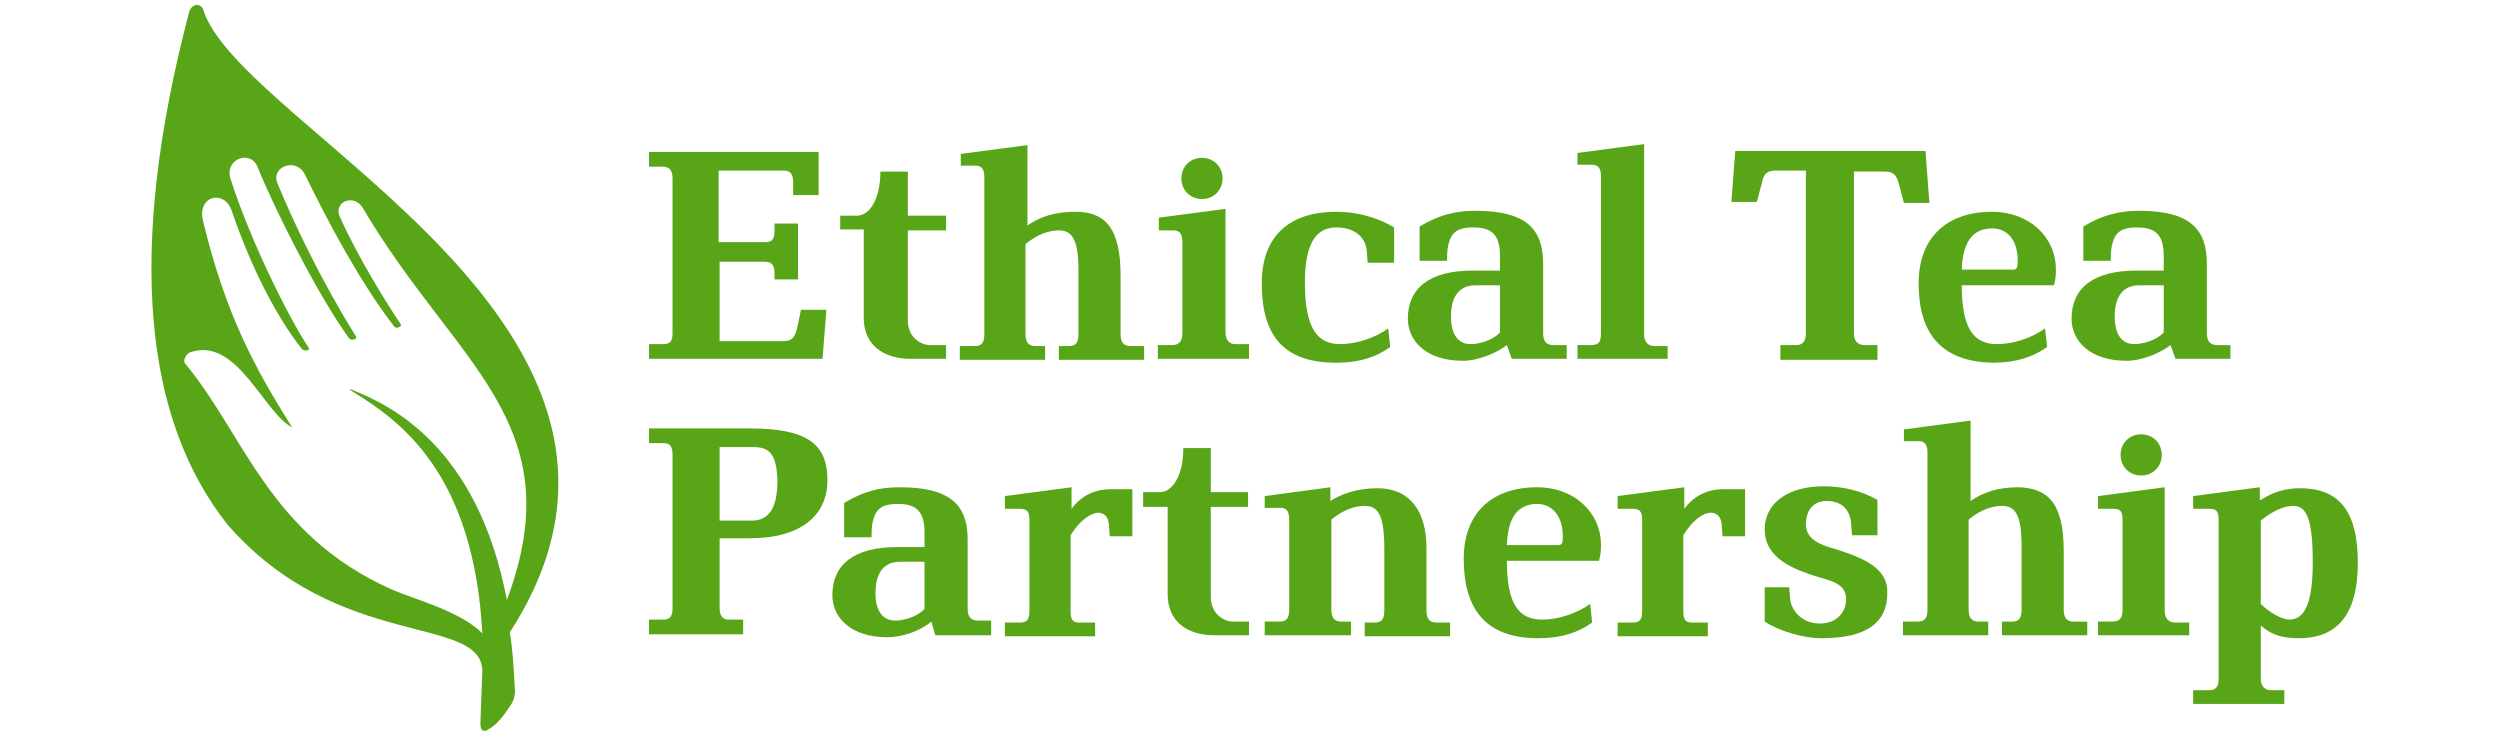 <?xml version="1.0" encoding="utf-8"?>
<!-- Generator: Adobe Illustrator 20.1.0, SVG Export Plug-In . SVG Version: 6.00 Build 0)  -->
<!DOCTYPE svg PUBLIC "-//W3C//DTD SVG 1.1//EN" "http://www.w3.org/Graphics/SVG/1.1/DTD/svg11.dtd">
<svg version="1.1" id="Layer_1" xmlns="http://www.w3.org/2000/svg" xmlns:xlink="http://www.w3.org/1999/xlink" x="0px" y="0px"
	 viewBox="0 0 255 75" style="enable-background:new 0 0 255 75;" xml:space="preserve">
<style type="text/css">
	.st0{fill:#58A618;}
</style>
<g>
	<path class="st0" d="M84.3,31.5l-0.4,5.1H66.2v-1.5h1.4c0.8,0,1-0.3,1-1.2V18.2c0-0.9-0.4-1.2-1-1.2h-1.4v-1.5h17.3v4.4h-2.6v-1.3
		c0-1-0.4-1.2-1-1.2h-6.6v7.3H78c0.7,0,1-0.2,1-1.2v-0.7h2.4v5.7H79v-0.6c0-1-0.4-1.2-1-1.2h-4.6v8.1h6.2c1,0,1.4-0.1,1.7-1.3
		l0.4-1.9H84.3z"/>
	<path class="st0" d="M96.5,36.6h-3.6c-2.8,0-4.8-1.4-4.8-4.2v-9h-2.4V22h1.7c1.3,0,2.4-1.7,2.4-4.5h2.8V22h3.9v1.5h-3.9v9.2
		c0,1.6,1.2,2.5,2.3,2.5h1.6V36.6z"/>
	<path class="st0" d="M114.3,28.1v6c0,0.9,0.4,1.2,1,1.2h1.4v1.4h-8.7v-1.4h1c0.6,0,1-0.2,1-1.2v-6.5c0-3.1-0.6-4.1-2-4.1
		c-1,0-2.2,0.4-3.4,1.4v9.2c0,0.9,0.4,1.2,1,1.2h1v1.4h-8.7v-1.4h1.5c0.6,0,1-0.2,1-1.2v-16c0-0.9-0.3-1.2-0.9-1.2h-1.5v-1.2
		l6.8-0.9v8.2c1.3-0.9,2.8-1.4,4.9-1.4C112.6,21.6,114.3,23.1,114.3,28.1"/>
	<path class="st0" d="M122.6,16.1c1.2,0,2.1,0.9,2.1,2.1c0,1.2-0.9,2.1-2.1,2.1c-1.2,0-2.1-0.9-2.1-2.1
		C120.5,17,121.4,16.1,122.6,16.1 M127.3,36.6h-9.2v-1.4h1.4c0.6,0,1.1-0.2,1.1-1.2v-9.3c0-0.9-0.3-1.2-0.9-1.2h-1.5v-1.3l6.8-0.9
		v12.6c0,0.9,0.5,1.2,1,1.2h1.4V36.6z"/>
	<path class="st0" d="M142.2,26.8h-2.7l-0.1-1.3c-0.1-0.9-0.8-2.3-3.1-2.3c-2.1,0-3.2,1.7-3.2,5.6c0,4.6,1.2,6.3,3.6,6.3
		c1.6,0,3.5-0.6,4.9-1.6l0.2,1.9c-1.4,1-3.1,1.6-5.5,1.6c-5.5,0-7.6-2.9-7.6-8.1c0-4.9,2.9-7.3,7.6-7.3c2.5,0,4.6,0.8,5.9,1.6V26.8z
		"/>
	<path class="st0" d="M153,29.1h-2.5c-1.7,0-2.5,1.2-2.5,3.2c0,1.9,0.8,2.8,2,2.8c0.9,0,2.3-0.4,3-1.2V29.1z M159.9,36.6h-5.7
		l-0.5-1.4c-1.2,0.9-3,1.6-4.5,1.6c-3.7,0-5.6-2-5.6-4.3c0-3.1,2.2-4.9,6.6-4.9h2.8v-1.5c0-2.1-0.8-2.9-2.7-2.9
		c-1.8,0-2.3,0.6-2.6,1.9c-0.1,0.6-0.1,1-0.1,1.5h-2.8v-3.5c2-1.2,3.7-1.6,5.7-1.6c5.1,0,6.9,1.8,6.9,5.4v7.1c0,0.9,0.4,1.2,1.1,1.2
		h1.3V36.6z"/>
	<path class="st0" d="M170.1,36.6h-9.2v-1.4h1.3c0.8,0,1.1-0.2,1.1-1.2v-16c0-0.9-0.3-1.2-1-1.2h-1.4v-1.2l6.8-0.9v19.4
		c0,0.9,0.5,1.2,1.1,1.2h1.3V36.6z"/>
	<path class="st0" d="M196.8,20.7h-2.6l-0.5-1.9c-0.3-1.2-0.8-1.3-1.5-1.3h-3.1v16.5c0,0.9,0.5,1.2,1.1,1.2h1.3v1.5h-9.9v-1.5h1.6
		c0.6,0,1-0.3,1-1.2V17.4h-3c-0.7,0-1.3,0.1-1.5,1.3l-0.5,1.9h-2.6l0.4-5.2h19.4L196.8,20.7z"/>
	<path class="st0" d="M203.2,23.3c-2,0-3,1.4-3.1,4.2h5.3c0.3,0,0.4-0.3,0.4-0.6C205.9,24.3,204.6,23.3,203.2,23.3 M195.7,28.9
		c0-4.6,2.8-7.3,7.5-7.3c3.7,0,6.5,2.5,6.5,5.9c0,0.4,0,0.9-0.2,1.6h-9.4c0,4.4,1.2,6,3.6,6c1.6,0,3.5-0.6,4.9-1.6l0.2,1.9
		c-1.4,1-3.2,1.6-5.5,1.6C197.9,36.9,195.7,33.9,195.7,28.9"/>
	<path class="st0" d="M220.7,29.1h-2.5c-1.7,0-2.5,1.2-2.5,3.2c0,1.9,0.8,2.8,2,2.8c0.9,0,2.3-0.4,3-1.2V29.1z M227.6,36.6h-5.7
		l-0.5-1.4c-1.2,0.9-3,1.6-4.5,1.6c-3.7,0-5.6-2-5.6-4.3c0-3.1,2.2-4.9,6.6-4.9h2.8v-1.5c0-2.1-0.8-2.9-2.7-2.9
		c-1.8,0-2.3,0.6-2.6,1.9c-0.1,0.6-0.1,1-0.1,1.5h-2.8v-3.5c2-1.2,3.7-1.6,5.7-1.6c5.1,0,6.9,1.8,6.9,5.4v7.1c0,0.9,0.4,1.2,1.1,1.2
		h1.3V36.6z"/>
	<path class="st0" d="M76.8,45.6h-3.4v7.5h3.3c1.8,0,2.6-1.4,2.6-4.1C79.2,46.3,78.5,45.6,76.8,45.6 M76.5,54.9h-3.1v7.1
		c0,0.9,0.4,1.2,0.9,1.2h1.5v1.5h-9.6v-1.5h1.5c0.6,0,0.9-0.3,0.9-1.2V46.4c0-0.9-0.3-1.2-0.9-1.2h-1.5v-1.5h10.3
		c6,0,7.9,1.7,7.9,5.3C84.4,52.4,81.9,54.9,76.5,54.9"/>
	<path class="st0" d="M94.3,57.3h-2.5c-1.7,0-2.5,1.2-2.5,3.2c0,1.9,0.8,2.8,2,2.8c0.9,0,2.3-0.4,3-1.2V57.3z M101.1,64.8h-5.7
		L95,63.4c-1.2,1-3,1.6-4.5,1.6c-3.7,0-5.6-2-5.6-4.3c0-3.1,2.2-4.9,6.6-4.9h2.8v-1.5c0-2.1-0.8-2.9-2.7-2.9c-1.8,0-2.3,0.6-2.6,1.9
		c-0.1,0.6-0.1,1-0.1,1.5h-2.8v-3.5c2-1.2,3.6-1.6,5.7-1.6c5.1,0,6.9,1.8,6.9,5.3v7.1c0,0.9,0.4,1.2,1.1,1.2h1.3V64.8z"/>
	<path class="st0" d="M115.5,54.7h-2.3l-0.1-1.3c-0.1-0.9-0.7-1.1-1.1-1.1c-0.7,0-1.9,0.8-2.8,2.3v7.7c0,0.9,0.2,1.2,0.9,1.2h1.6
		v1.4h-9.2v-1.4h1.5c0.7,0,1-0.2,1-1.2V53c0-0.9-0.3-1.1-1-1.1h-1.5v-1.3l6.8-0.9v2.2c1-1.4,2.5-2,3.9-2h2.3V54.7z"/>
	<path class="st0" d="M127.4,64.8h-3.5c-2.8,0-4.8-1.4-4.8-4.2v-8.9h-2.5v-1.5h1.7c1.3,0,2.4-1.7,2.4-4.5h2.8v4.5h3.8v1.5h-3.8v9.2
		c0,1.6,1.2,2.5,2.3,2.5h1.6V64.8z"/>
	<path class="st0" d="M145.5,55.9v6.4c0,0.9,0.4,1.2,1,1.2h1.4v1.4h-8.7v-1.4h1c0.6,0,1-0.2,1-1.2V56c0-3.4-0.6-4.4-2-4.4
		c-1,0-2.2,0.4-3.4,1.4v9.2c0,0.9,0.4,1.2,1,1.2h1v1.4H129v-1.4h1.5c0.6,0,1-0.2,1-1.2V53c0-0.9-0.3-1.2-0.9-1.2H129v-1.2l6.7-0.9
		v1.4c1.1-0.7,2.7-1.3,4.8-1.3C143.7,49.8,145.5,52,145.5,55.9"/>
	<path class="st0" d="M156.8,51.4c-2,0-3,1.4-3.1,4.2h5.3c0.3,0,0.4-0.3,0.4-0.6C159.5,52.5,158.2,51.4,156.8,51.4 M149.3,57
		c0-4.6,2.8-7.3,7.5-7.3c3.7,0,6.5,2.5,6.5,5.9c0,0.4,0,0.9-0.2,1.6h-9.4c0,4.4,1.2,6,3.6,6c1.6,0,3.5-0.6,4.9-1.6l0.2,1.9
		c-1.4,1-3.1,1.6-5.5,1.6C151.5,65.1,149.3,62.1,149.3,57"/>
	<path class="st0" d="M178,54.7h-2.3l-0.1-1.3c-0.1-0.9-0.7-1.1-1.1-1.1c-0.8,0-1.9,0.8-2.8,2.3v7.7c0,0.9,0.2,1.2,0.9,1.2h1.6v1.4
		h-9.2v-1.4h1.5c0.7,0,1-0.2,1-1.2V53c0-0.9-0.3-1.1-1-1.1h-1.5v-1.3l6.8-0.9v2.2c1-1.4,2.5-2,3.9-2h2.3V54.7z"/>
	<path class="st0" d="M185.8,65.1c-1.8,0-4.3-0.7-5.8-1.7v-3.5h2.5l0.1,1.3c0.2,1.2,1.3,2.4,3,2.4c1.7,0,2.7-1.1,2.7-2.5
		c0-1.4-1.2-1.8-2.7-2.2C183,58.1,180,57,180,54c0-2.7,2.4-4.4,6-4.4c2,0,4,0.5,5.5,1.4v3.6h-2.6l-0.1-1.4c-0.2-1.3-1-2.1-2.5-2.1
		c-1.3,0-2.1,0.9-2.1,2.4c0,1.5,1.5,2.1,3,2.5c2.5,0.8,5.3,1.8,5.3,4.3C192.6,63.5,190.4,65.1,185.8,65.1"/>
	<path class="st0" d="M210.5,56.2v6c0,0.9,0.4,1.2,1,1.2h1.4v1.4h-8.7v-1.4h1c0.6,0,1-0.2,1-1.2v-6.5c0-3.1-0.6-4.1-2-4.1
		c-1,0-2.2,0.4-3.4,1.4v9.2c0,0.9,0.4,1.2,1,1.2h1v1.4h-8.7v-1.4h1.5c0.6,0,1-0.2,1-1.2v-16c0-0.9-0.3-1.2-0.9-1.2h-1.5v-1.2
		l6.8-0.9v8.2c1.3-0.9,2.8-1.4,4.9-1.4C208.8,49.8,210.5,51.2,210.5,56.2"/>
	<path class="st0" d="M218.4,44.3c1.2,0,2.1,0.9,2.1,2.1c0,1.2-0.9,2.1-2.1,2.1c-1.2,0-2.1-0.9-2.1-2.1
		C216.3,45.2,217.2,44.3,218.4,44.3 M223.2,64.8H214v-1.4h1.4c0.7,0,1.1-0.2,1.1-1.2V53c0-0.9-0.3-1.1-0.9-1.1H214v-1.3l6.8-0.9
		v12.6c0,0.9,0.5,1.2,1.1,1.2h1.4V64.8z"/>
	<path class="st0" d="M233.9,51.6c-1,0-2.2,0.6-3.3,1.5v8.5c0.9,0.9,2.2,1.6,2.9,1.6c1.5,0,2.4-1.5,2.4-5.8
		C235.9,53,235.3,51.6,233.9,51.6 M230.6,51c1.2-0.8,2.5-1.2,4-1.2c3.8,0,5.9,2.1,5.9,7.6c0,5.4-2.2,7.7-6,7.7
		c-1.8,0-2.9-0.4-3.9-1.3v5.4c0,0.9,0.5,1.2,1.1,1.2h1.3v1.4h-9.3v-1.4h1.6c0.7,0,1-0.3,1-1.2V53c0-0.9-0.3-1.1-0.9-1.1h-1.7v-1.3
		l6.8-0.9V51z"/>
	<path class="st0" d="M39.9,60.1c-12.5-5.6-15-15.8-21-23c-0.3-0.3,0.1-1.1,0.6-1.2c4.7-1.5,7.4,6.2,10.3,7.7
		c-3.9-6.2-6.8-11.6-9.1-21.1c-0.6-2.5,2.1-3.2,2.9-1.1c1.8,5.3,4.4,10.7,7.2,14.2c0.3,0.3,0.9,0.1,0.7-0.1c-2-3-6-11-8-17.3
		c-0.6-2,2.1-3,2.8-1.1c1.6,4,6.1,13,9.3,17.4c0.2,0.3,0.9,0.1,0.7-0.2c-3.5-5.6-6.3-11.5-8-15.6c-0.7-1.7,1.9-2.7,2.8-0.9
		c2.3,4.7,5.5,10.8,9.1,15.5c0.2,0.3,0.8,0,0.7-0.2c-1.3-1.9-4.3-6.7-6.2-10.9c-0.8-1.6,1.4-2.5,2.3-1C46.4,37.2,58.5,43,51.7,61.2
		c-3-15.8-12-19.9-15.7-21.4c-0.4-0.2-0.4-0.1-0.1,0.1c4.9,3,12.4,8.3,13.3,24.7C46.9,62.3,42.4,61.2,39.9,60.1 M20.7,0.9
		c-0.4-0.7-1.2-0.4-1.4,0.3c-6.5,24.7-4.5,41.7,3.9,52.3c11.3,13,26,9.1,26,15c-0.1,2.3-0.2,5.2-0.2,5.3c0,0.8,0.4,0.9,0.8,0.6
		c0.8-0.4,1.6-1.4,2.3-2.5c0.3-0.4,0.5-1.1,0.4-1.8c-0.1-2-0.2-3.8-0.5-5.6C72.2,33.3,24.3,13,20.7,0.9"/>
</g>
</svg>
